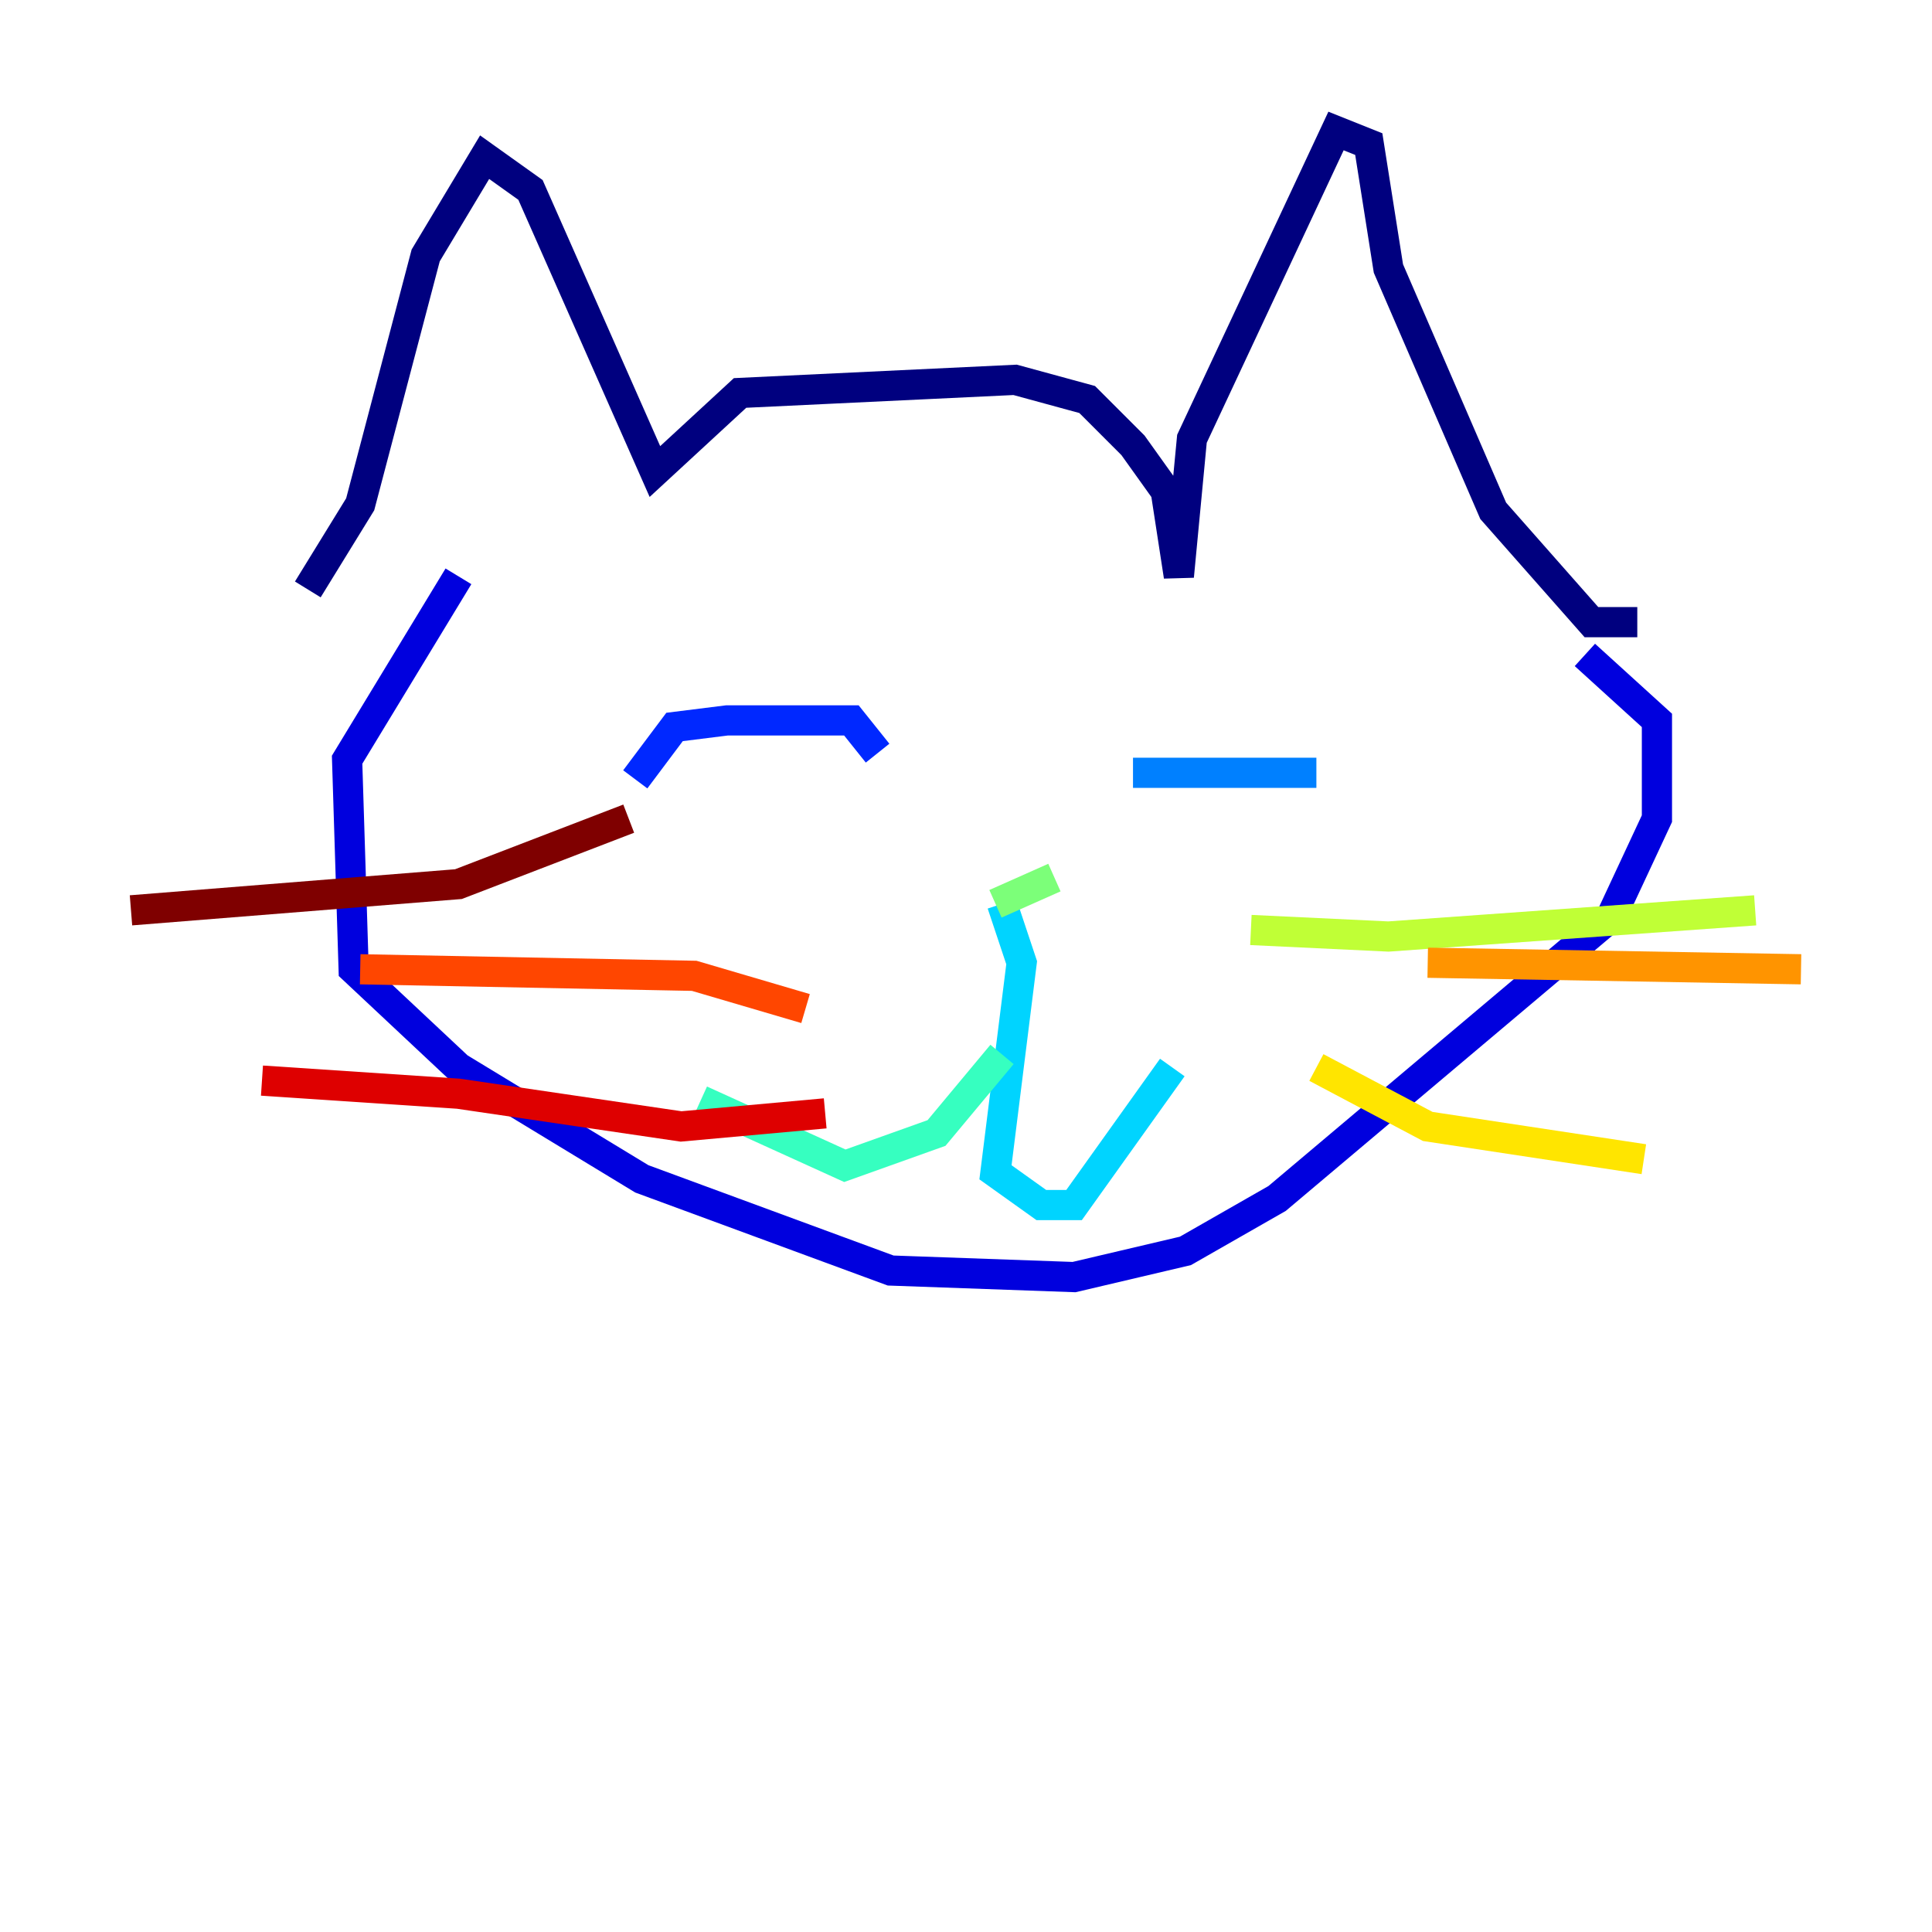 <?xml version="1.0" encoding="utf-8" ?>
<svg baseProfile="tiny" height="128" version="1.2" viewBox="0,0,128,128" width="128" xmlns="http://www.w3.org/2000/svg" xmlns:ev="http://www.w3.org/2001/xml-events" xmlns:xlink="http://www.w3.org/1999/xlink"><defs /><polyline fill="none" points="20.393,39.051 23.864,33.41 28.203,16.922 32.108,10.414 35.146,12.583 43.39,31.241 49.031,26.034 67.254,25.166 72.027,26.468 75.064,29.505 77.234,32.542 78.102,38.183 78.969,29.071 88.515,8.678 90.685,9.546 91.986,17.79 98.929,33.844 105.437,41.22 108.475,41.22" stroke="#00007f" stroke-width="2" /><polyline fill="none" points="30.373,38.183 22.997,50.332 23.43,64.217 30.373,70.725 42.522,78.102 59.01,84.176 71.159,84.61 78.536,82.875 84.61,79.403 106.739,60.746 109.776,54.237 109.776,47.729 105.003,43.39" stroke="#0000de" stroke-width="2" /><polyline fill="none" points="42.088,51.634 44.691,48.163 48.163,47.729 56.407,47.729 58.142,49.898" stroke="#0028ff" stroke-width="2" /><polyline fill="none" points="75.064,51.2 87.214,51.2" stroke="#0080ff" stroke-width="2" /><polyline fill="none" points="66.386,59.878 67.688,63.783 65.953,77.668 68.99,79.837 71.159,79.837 77.668,70.725" stroke="#00d4ff" stroke-width="2" /><polyline fill="none" points="66.386,69.858 62.047,75.064 55.973,77.234 46.427,72.895" stroke="#36ffc0" stroke-width="2" /><polyline fill="none" points="65.953,59.878 69.858,58.142" stroke="#7cff79" stroke-width="2" /><polyline fill="none" points="82.875,61.614 91.986,62.047 116.285,60.312" stroke="#c0ff36" stroke-width="2" /><polyline fill="none" points="87.214,70.725 94.59,74.63 108.909,76.8" stroke="#ffe500" stroke-width="2" /><polyline fill="none" points="94.59,63.783 119.322,64.217" stroke="#ff9400" stroke-width="2" /><polyline fill="none" points="53.37,66.82 45.993,64.651 23.864,64.217" stroke="#ff4600" stroke-width="2" /><polyline fill="none" points="54.671,73.763 45.125,74.63 30.373,72.461 17.356,71.593" stroke="#de0000" stroke-width="2" /><polyline fill="none" points="41.654,54.237 30.373,58.576 8.678,60.312" stroke="#7f0000" stroke-width="2" /></svg>